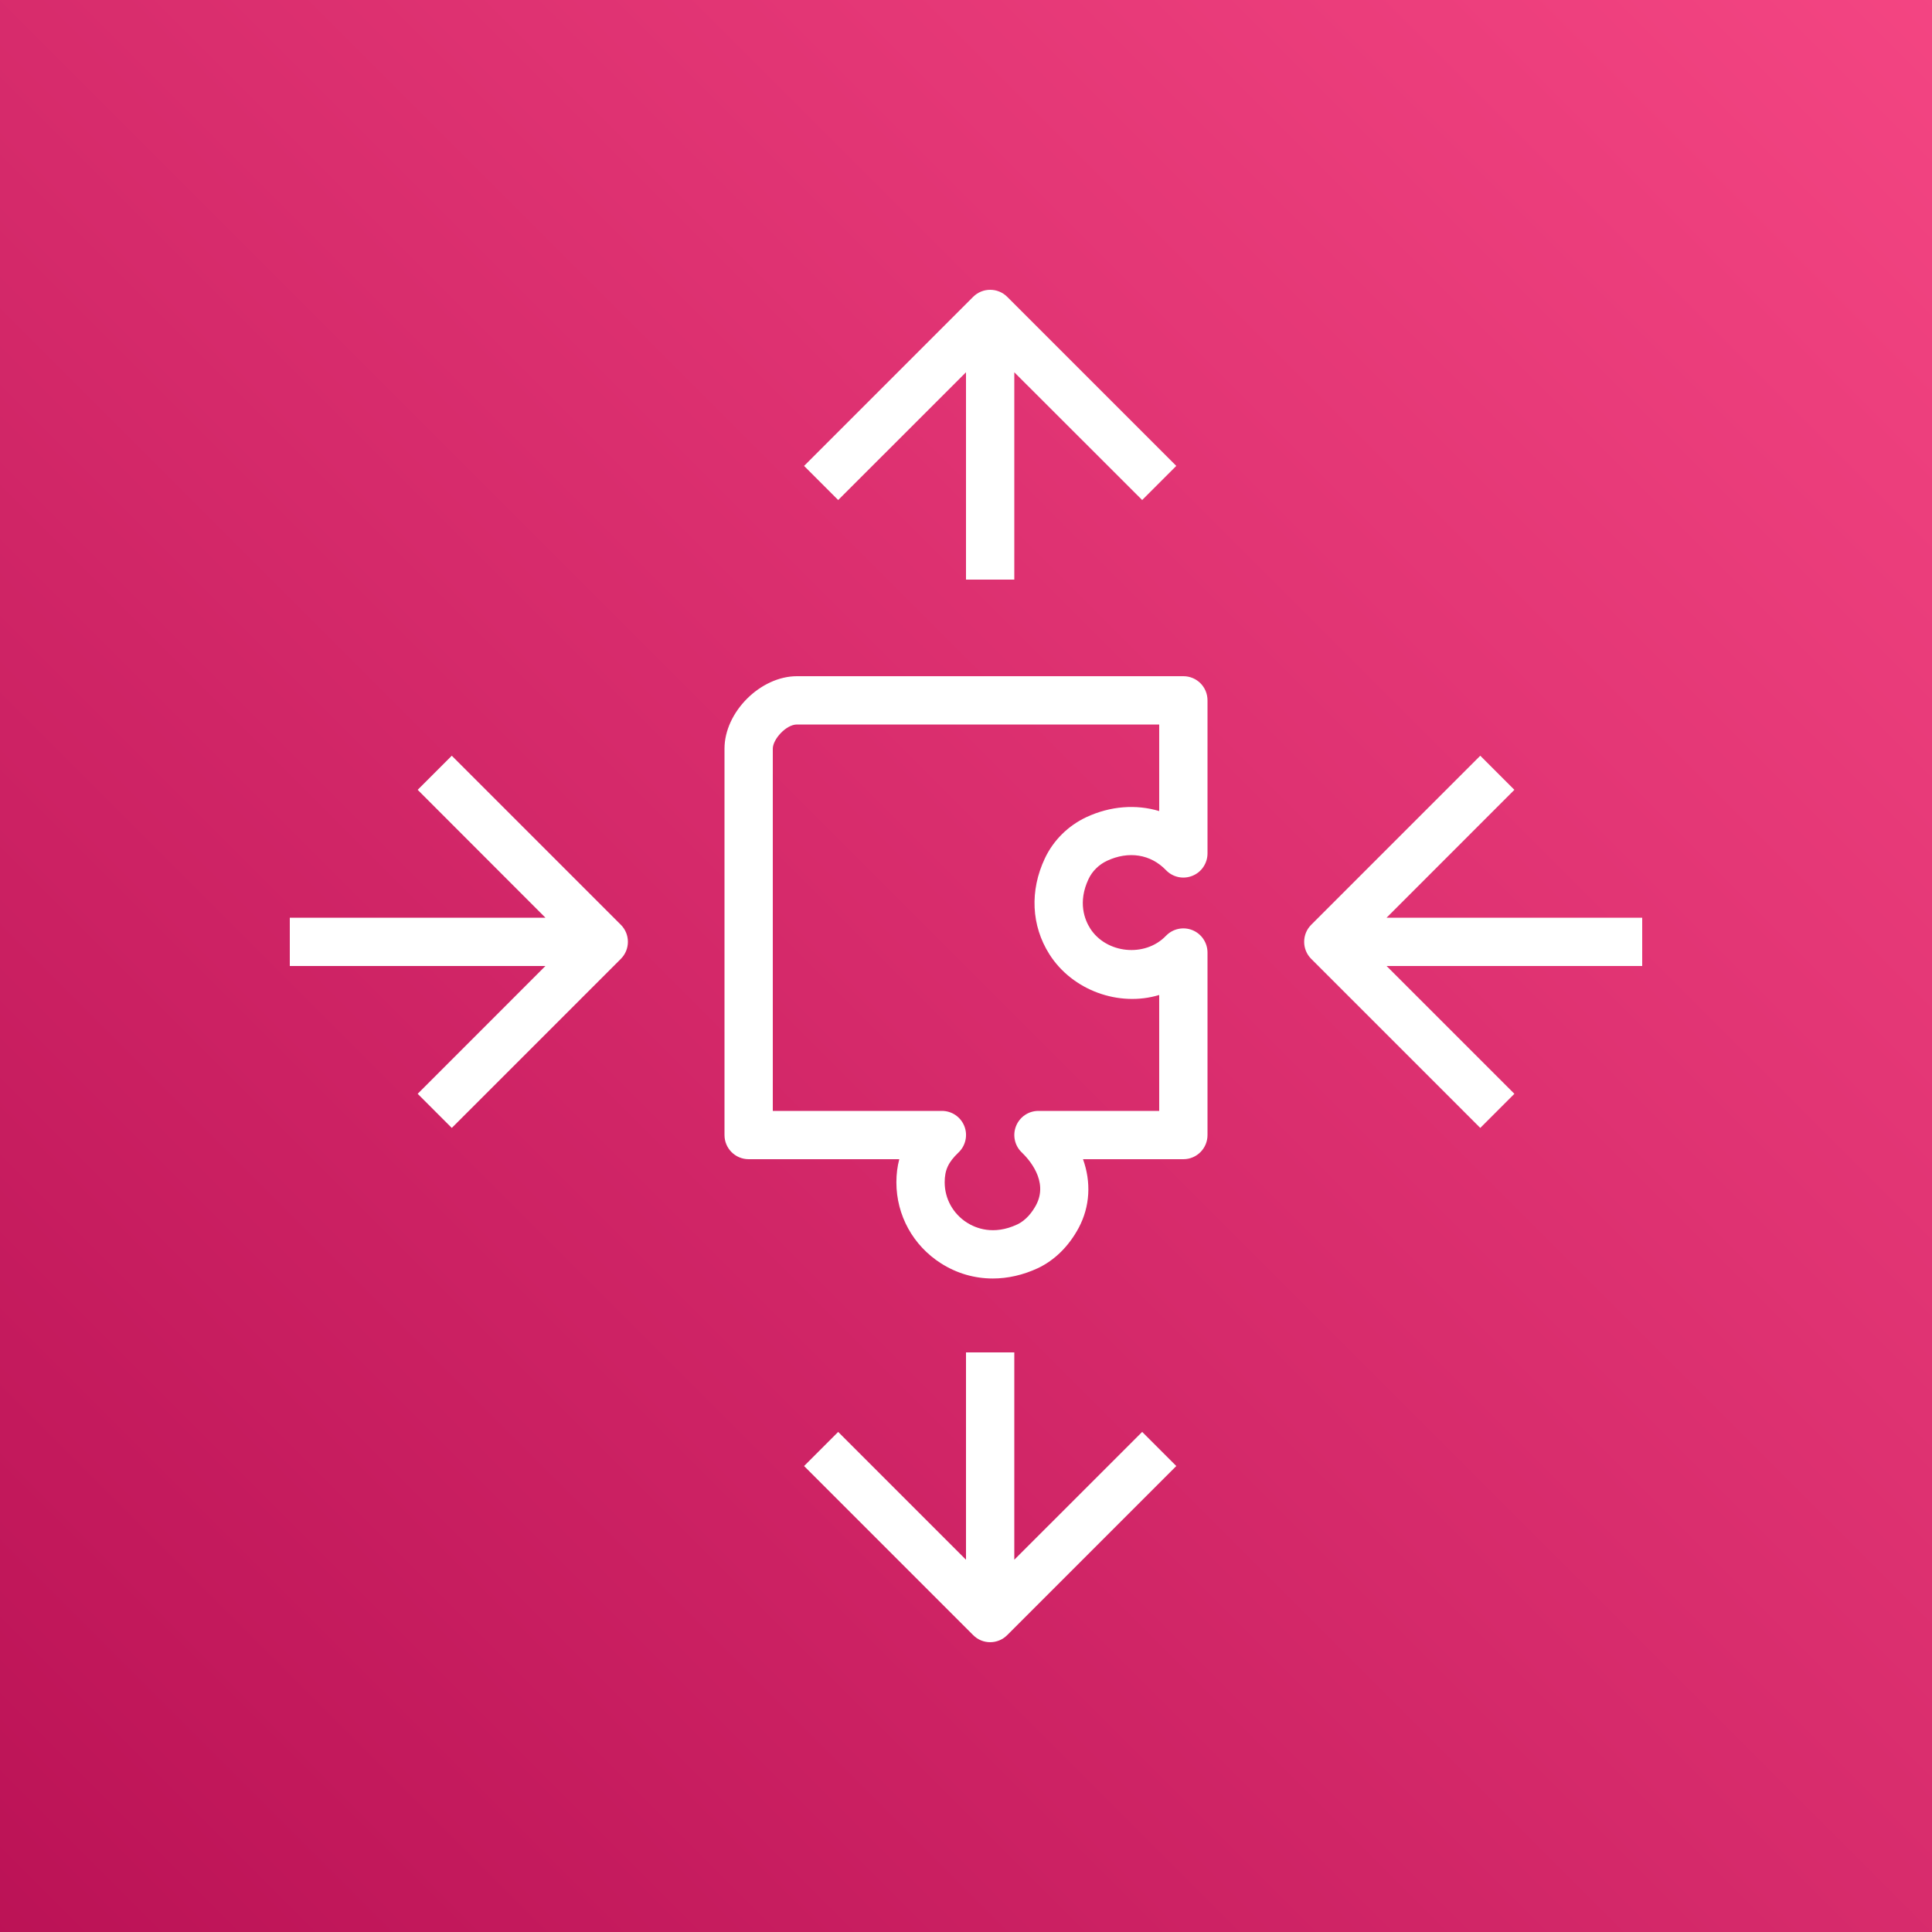 <svg width="32" height="32" viewBox="0 0 32 32" fill="none" xmlns="http://www.w3.org/2000/svg">
<rect x="0" y="0" width="32" height="32" fill="#333333" stroke="none"/>
<g clip-path="url(#clip0_854_27579)">
<path d="M32 0H0V32H32V0Z" fill="url(#paint0_linear_854_27579)"/>
<path fill-rule="evenodd" clip-rule="evenodd" d="M10.283 15.317C10.439 15.473 10.439 15.726 10.283 15.882L7.483 18.682L6.918 18.117L9.034 16H4.8V15.2H9.034L6.918 13.082L7.483 12.517L10.283 15.317ZM27.2 16H22.966L25.083 18.117L24.518 18.682L21.718 15.882C21.562 15.726 21.562 15.473 21.718 15.317L24.518 12.517L25.083 13.082L22.966 15.2H27.2V16ZM18.918 23.717L19.483 24.282L16.683 27.082C16.605 27.161 16.502 27.2 16.4 27.2C16.298 27.2 16.196 27.161 16.118 27.082L13.318 24.282L13.883 23.717L16 25.834V22.4H16.8V25.834L18.918 23.717ZM13.883 8.282L13.318 7.717L16.118 4.917C16.274 4.761 16.527 4.761 16.683 4.917L19.483 7.717L18.918 8.282L16.8 6.166V9.6H16V6.166L13.883 8.282ZM19.2 13.434C18.819 13.319 18.393 13.349 17.995 13.534C17.692 13.676 17.447 13.918 17.306 14.218C17.054 14.752 17.081 15.331 17.381 15.805C17.762 16.406 18.535 16.682 19.2 16.48V18.4H17.2C17.036 18.4 16.89 18.499 16.829 18.651C16.768 18.803 16.806 18.978 16.926 19.09C17.034 19.194 17.374 19.562 17.16 19.961C17.103 20.066 17.003 20.208 16.848 20.281C16.454 20.465 16.158 20.341 16.015 20.25C15.785 20.103 15.647 19.854 15.647 19.583C15.647 19.379 15.707 19.25 15.875 19.09C15.994 18.977 16.033 18.803 15.972 18.651C15.911 18.499 15.765 18.4 15.6 18.4H12.8V12.4C12.8 12.246 13.019 12 13.2 12H19.2V13.434ZM19.6 11.2H13.2C12.595 11.2 12 11.794 12 12.4V18.8C12 19.021 12.179 19.2 12.4 19.2H14.895C14.863 19.32 14.847 19.447 14.847 19.583C14.847 20.129 15.123 20.63 15.586 20.925C15.848 21.092 16.142 21.176 16.444 21.176C16.691 21.176 16.944 21.119 17.188 21.006C17.468 20.874 17.702 20.643 17.866 20.338C18.056 19.982 18.074 19.578 17.938 19.2H19.6C19.822 19.2 20 19.021 20 18.8V15.778C20 15.614 19.901 15.467 19.75 15.406C19.598 15.345 19.426 15.382 19.312 15.5C18.964 15.863 18.322 15.794 18.057 15.378C17.968 15.238 17.847 14.946 18.03 14.559C18.091 14.429 18.2 14.322 18.334 14.258C18.694 14.09 19.058 14.148 19.312 14.412C19.425 14.53 19.598 14.568 19.75 14.506C19.901 14.446 20 14.298 20 14.135V11.6C20 11.378 19.822 11.2 19.6 11.2Z" fill="white"/>
</g>
<defs>
<linearGradient id="paint0_linear_854_27579" x1="-6.627" y1="38.629" x2="38.627" y2="-6.626" gradientUnits="userSpaceOnUse">
<stop stop-color="#B0084D"/>
<stop offset="1" stop-color="#FF4F8B"/>
</linearGradient>
<clipPath id="clip0_854_27579">
<rect width="32" height="32" fill="white"/>
</clipPath>
</defs>
</svg>
